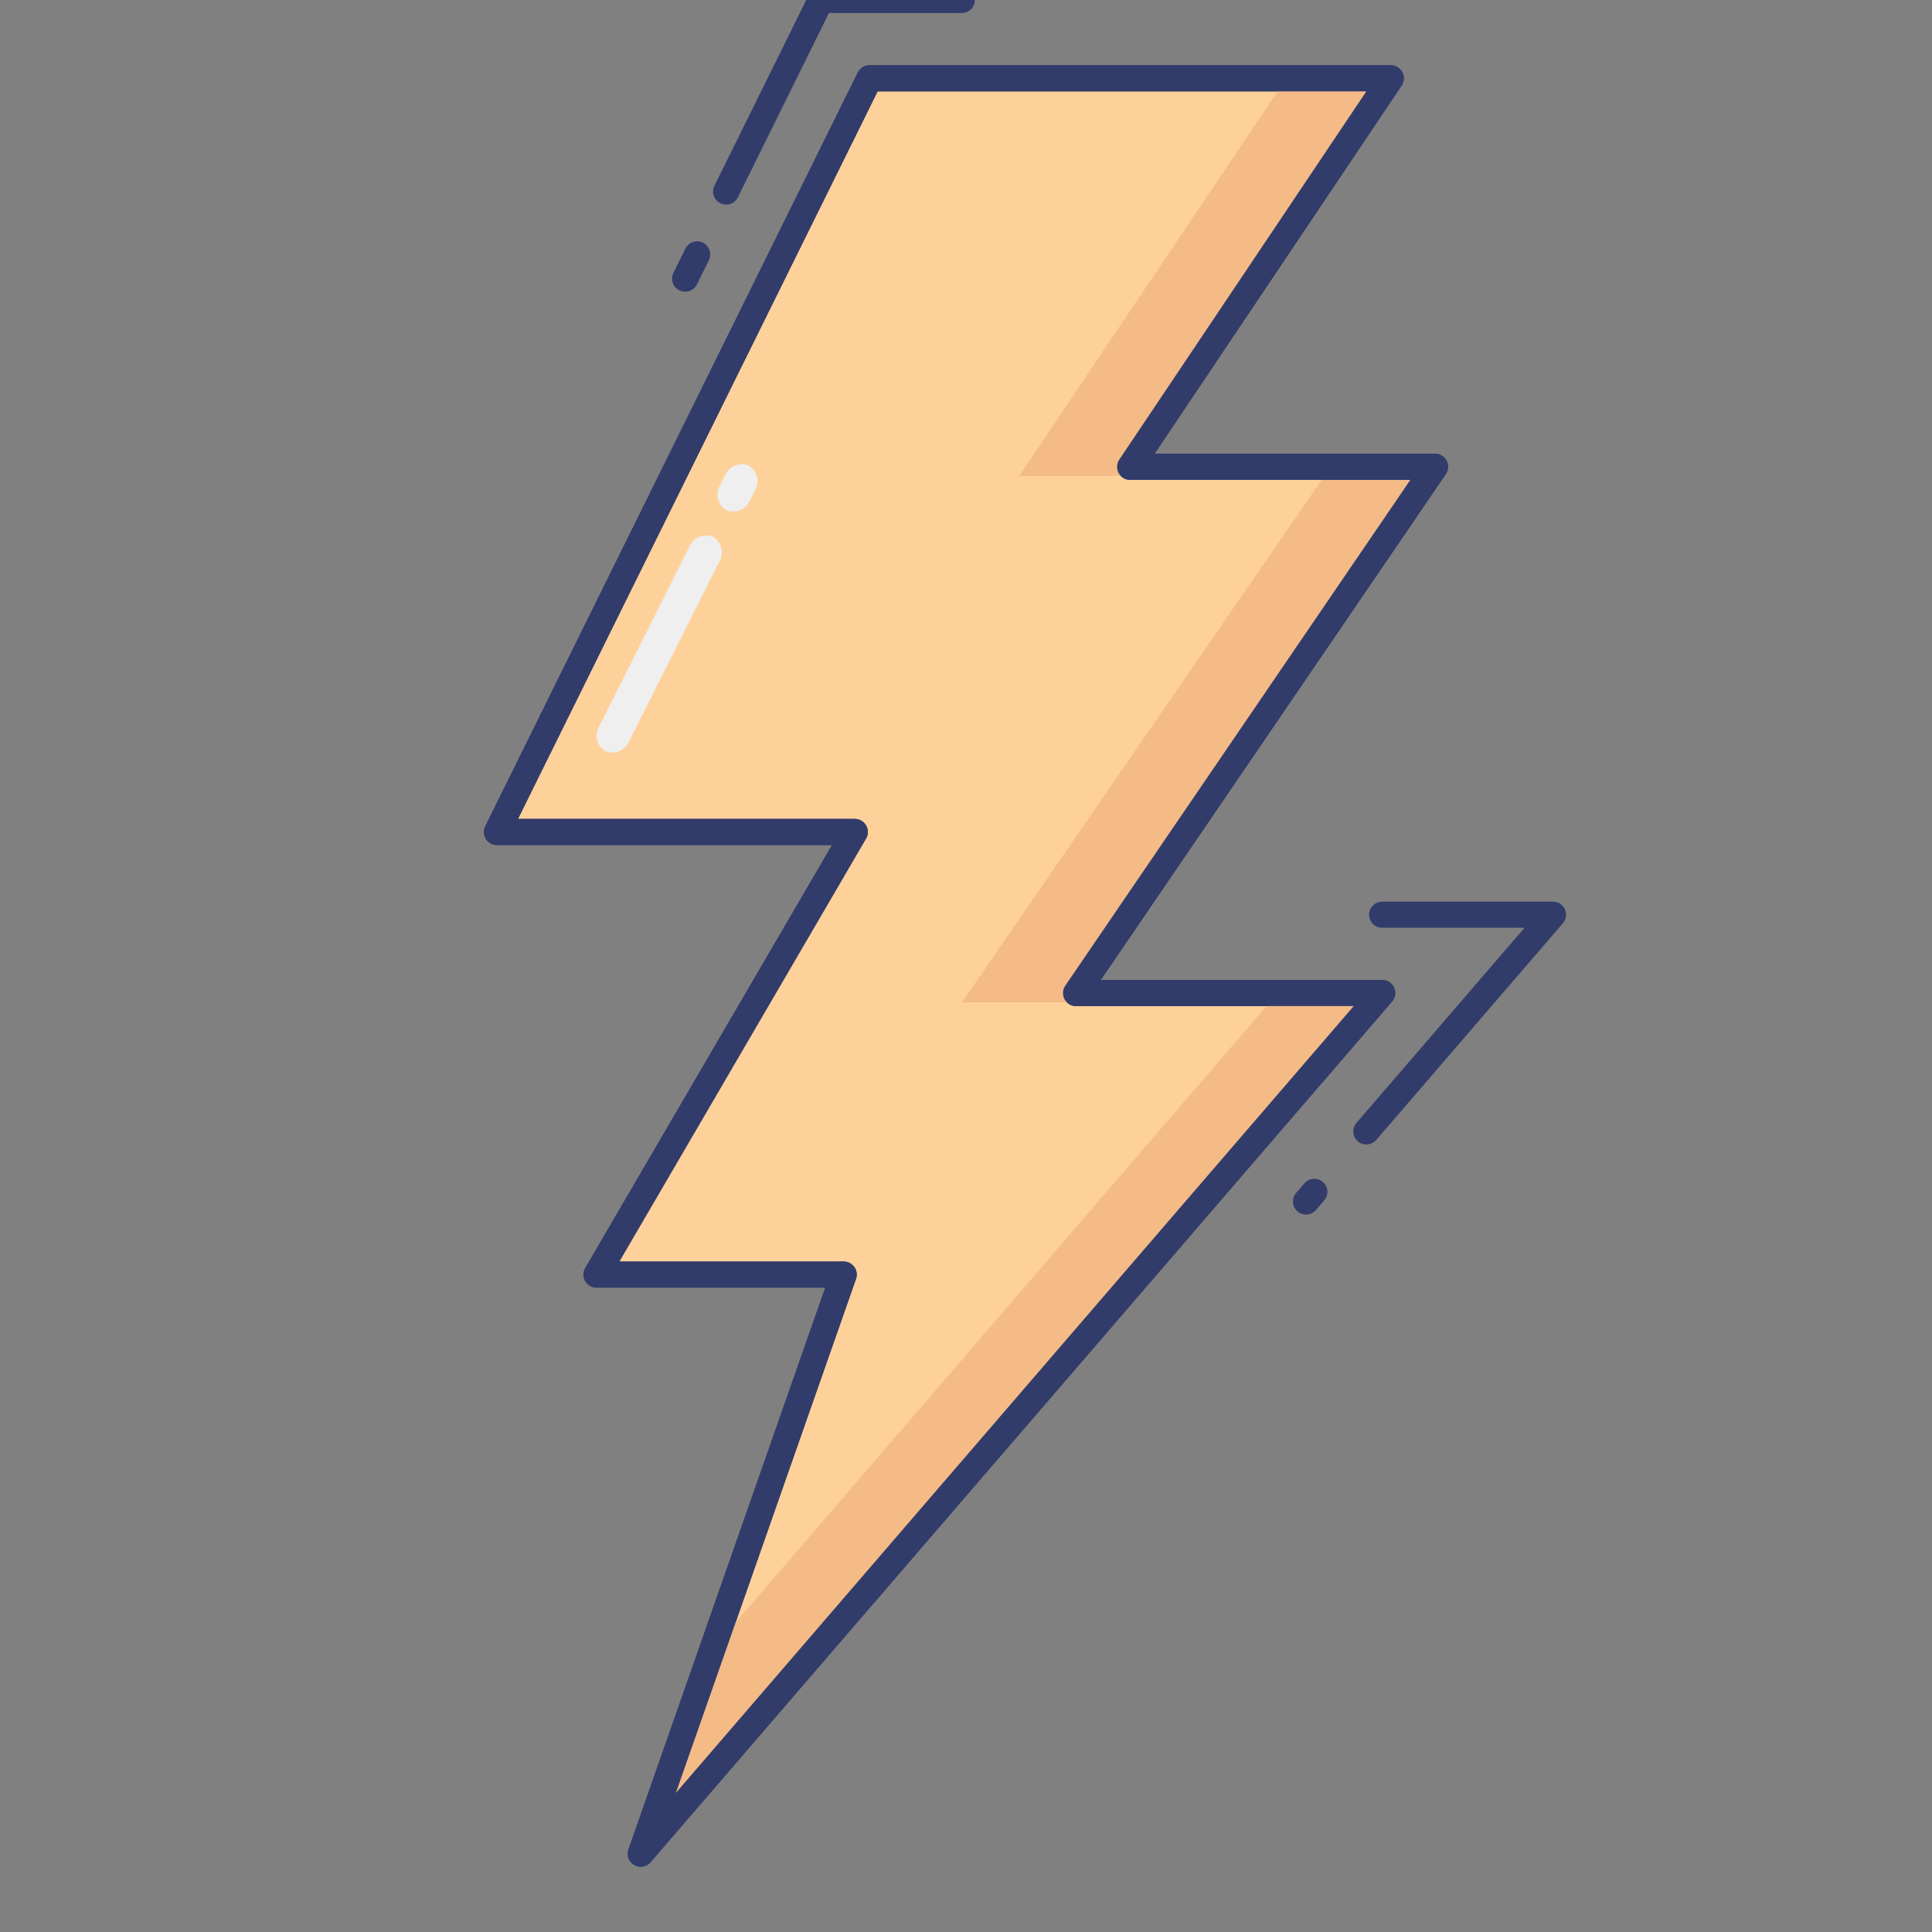 <svg height="512" viewBox="0 0 74 74" width="512" xmlns="http://www.w3.org/2000/svg"><rect x="0" y="0" width="74" height="74" fill="#808080" stroke="none"/><g id="line_color" data-name="line color"><g fill="#323c6b"><path d="m27.813 7.836a.5.5 0 0 1 -.448-.722l3.626-7.336a.5.5 0 0 1 .448-.278h5.4a.5.5 0 0 1 .5.5.5.5 0 0 1 -.5.5h-5.089l-3.488 7.058a.5.5 0 0 1 -.449.278z"/><path d="m26.242 11.172a.5.5 0 0 1 -.448-.722l.458-.926a.5.5 0 0 1 .9.443l-.458.926a.5.5 0 0 1 -.452.279z"/><path d="m50.023 46.52a.5.5 0 0 1 -.379-.826l.313-.363a.5.5 0 1 1 .758.652l-.312.363a.5.5 0 0 1 -.38.174z"/><path d="m52.335 43.835a.5.5 0 0 1 -.379-.826l6.437-7.473h-5.453a.5.5 0 0 1 0-1h6.544a.5.5 0 0 1 .379.826l-7.149 8.3a.5.5 0 0 1 -.379.173z"/></g><path d="m33.303 3h19.967l-9.983 14.881h11.678l-13.75 20.155h11.725l-28.396 32.964 7.77-22.18h-9.465l9.889-16.953h-13.703z" fill="#fed19a"/><path d="m24.544 71.5a.5.5 0 0 1 -.471-.666l7.536-21.514h-8.76a.5.5 0 0 1 -.432-.752l9.451-16.2h-12.833a.5.5 0 0 1 -.448-.722l14.268-28.868a.5.5 0 0 1 .445-.278h19.97a.5.5 0 0 1 .415.778l-9.461 14.1h10.741a.5.5 0 0 1 .413.782l-13.217 19.376h10.779a.5.5 0 0 1 .379.826l-28.4 32.964a.5.5 0 0 1 -.375.174zm-.824-23.18h8.595a.5.5 0 0 1 .472.666l-6.9 19.687 25.963-30.137h-10.635a.5.5 0 0 1 -.413-.782l13.217-19.373h-10.732a.5.5 0 0 1 -.415-.778l9.461-14.103h-18.719l-13.775 27.867h12.9a.5.5 0 0 1 .432.752z" fill="#323c6b"/><g fill="#f4bb87"><path d="m43.037 18.229 10.233-15.229h-4l-10.233 15.229z"/><path d="m36.84 38.396h4l14.125-20.515h-4z"/><path d="m27.286 63.174-2.742 7.826 28.396-32.964h-4z"/></g><path d="m24.544 71.5a.5.5 0 0 1 -.471-.666l7.536-21.514h-8.76a.5.5 0 0 1 -.432-.752l9.451-16.2h-12.833a.5.5 0 0 1 -.448-.722l14.268-28.868a.5.5 0 0 1 .445-.278h19.97a.5.5 0 0 1 .415.778l-9.461 14.1h10.741a.5.5 0 0 1 .413.782l-13.217 19.376h10.779a.5.5 0 0 1 .379.826l-28.4 32.964a.5.5 0 0 1 -.375.174zm-.824-23.18h8.595a.5.5 0 0 1 .472.666l-6.9 19.687 25.963-30.137h-10.635a.5.5 0 0 1 -.413-.782l13.217-19.373h-10.732a.5.5 0 0 1 -.415-.778l9.461-14.103h-18.719l-13.775 27.867h12.9a.5.5 0 0 1 .432.752z" fill="#323c6b"/><path d="m22.955 27.812 3.445-6.866a.7.7 0 0 1 .912-.386.7.7 0 0 1 .236.961l-3.448 6.866a.7.7 0 0 1 -.912.386.7.7 0 0 1 -.233-.961z" fill="#eeefee"/><path d="m27.584 18.579.181-.361a.7.7 0 0 1 .912-.386.7.7 0 0 1 .236.961l-.181.361a.7.7 0 0 1 -.912.386.7.7 0 0 1 -.236-.961z" fill="#eeefee"/></g></svg>